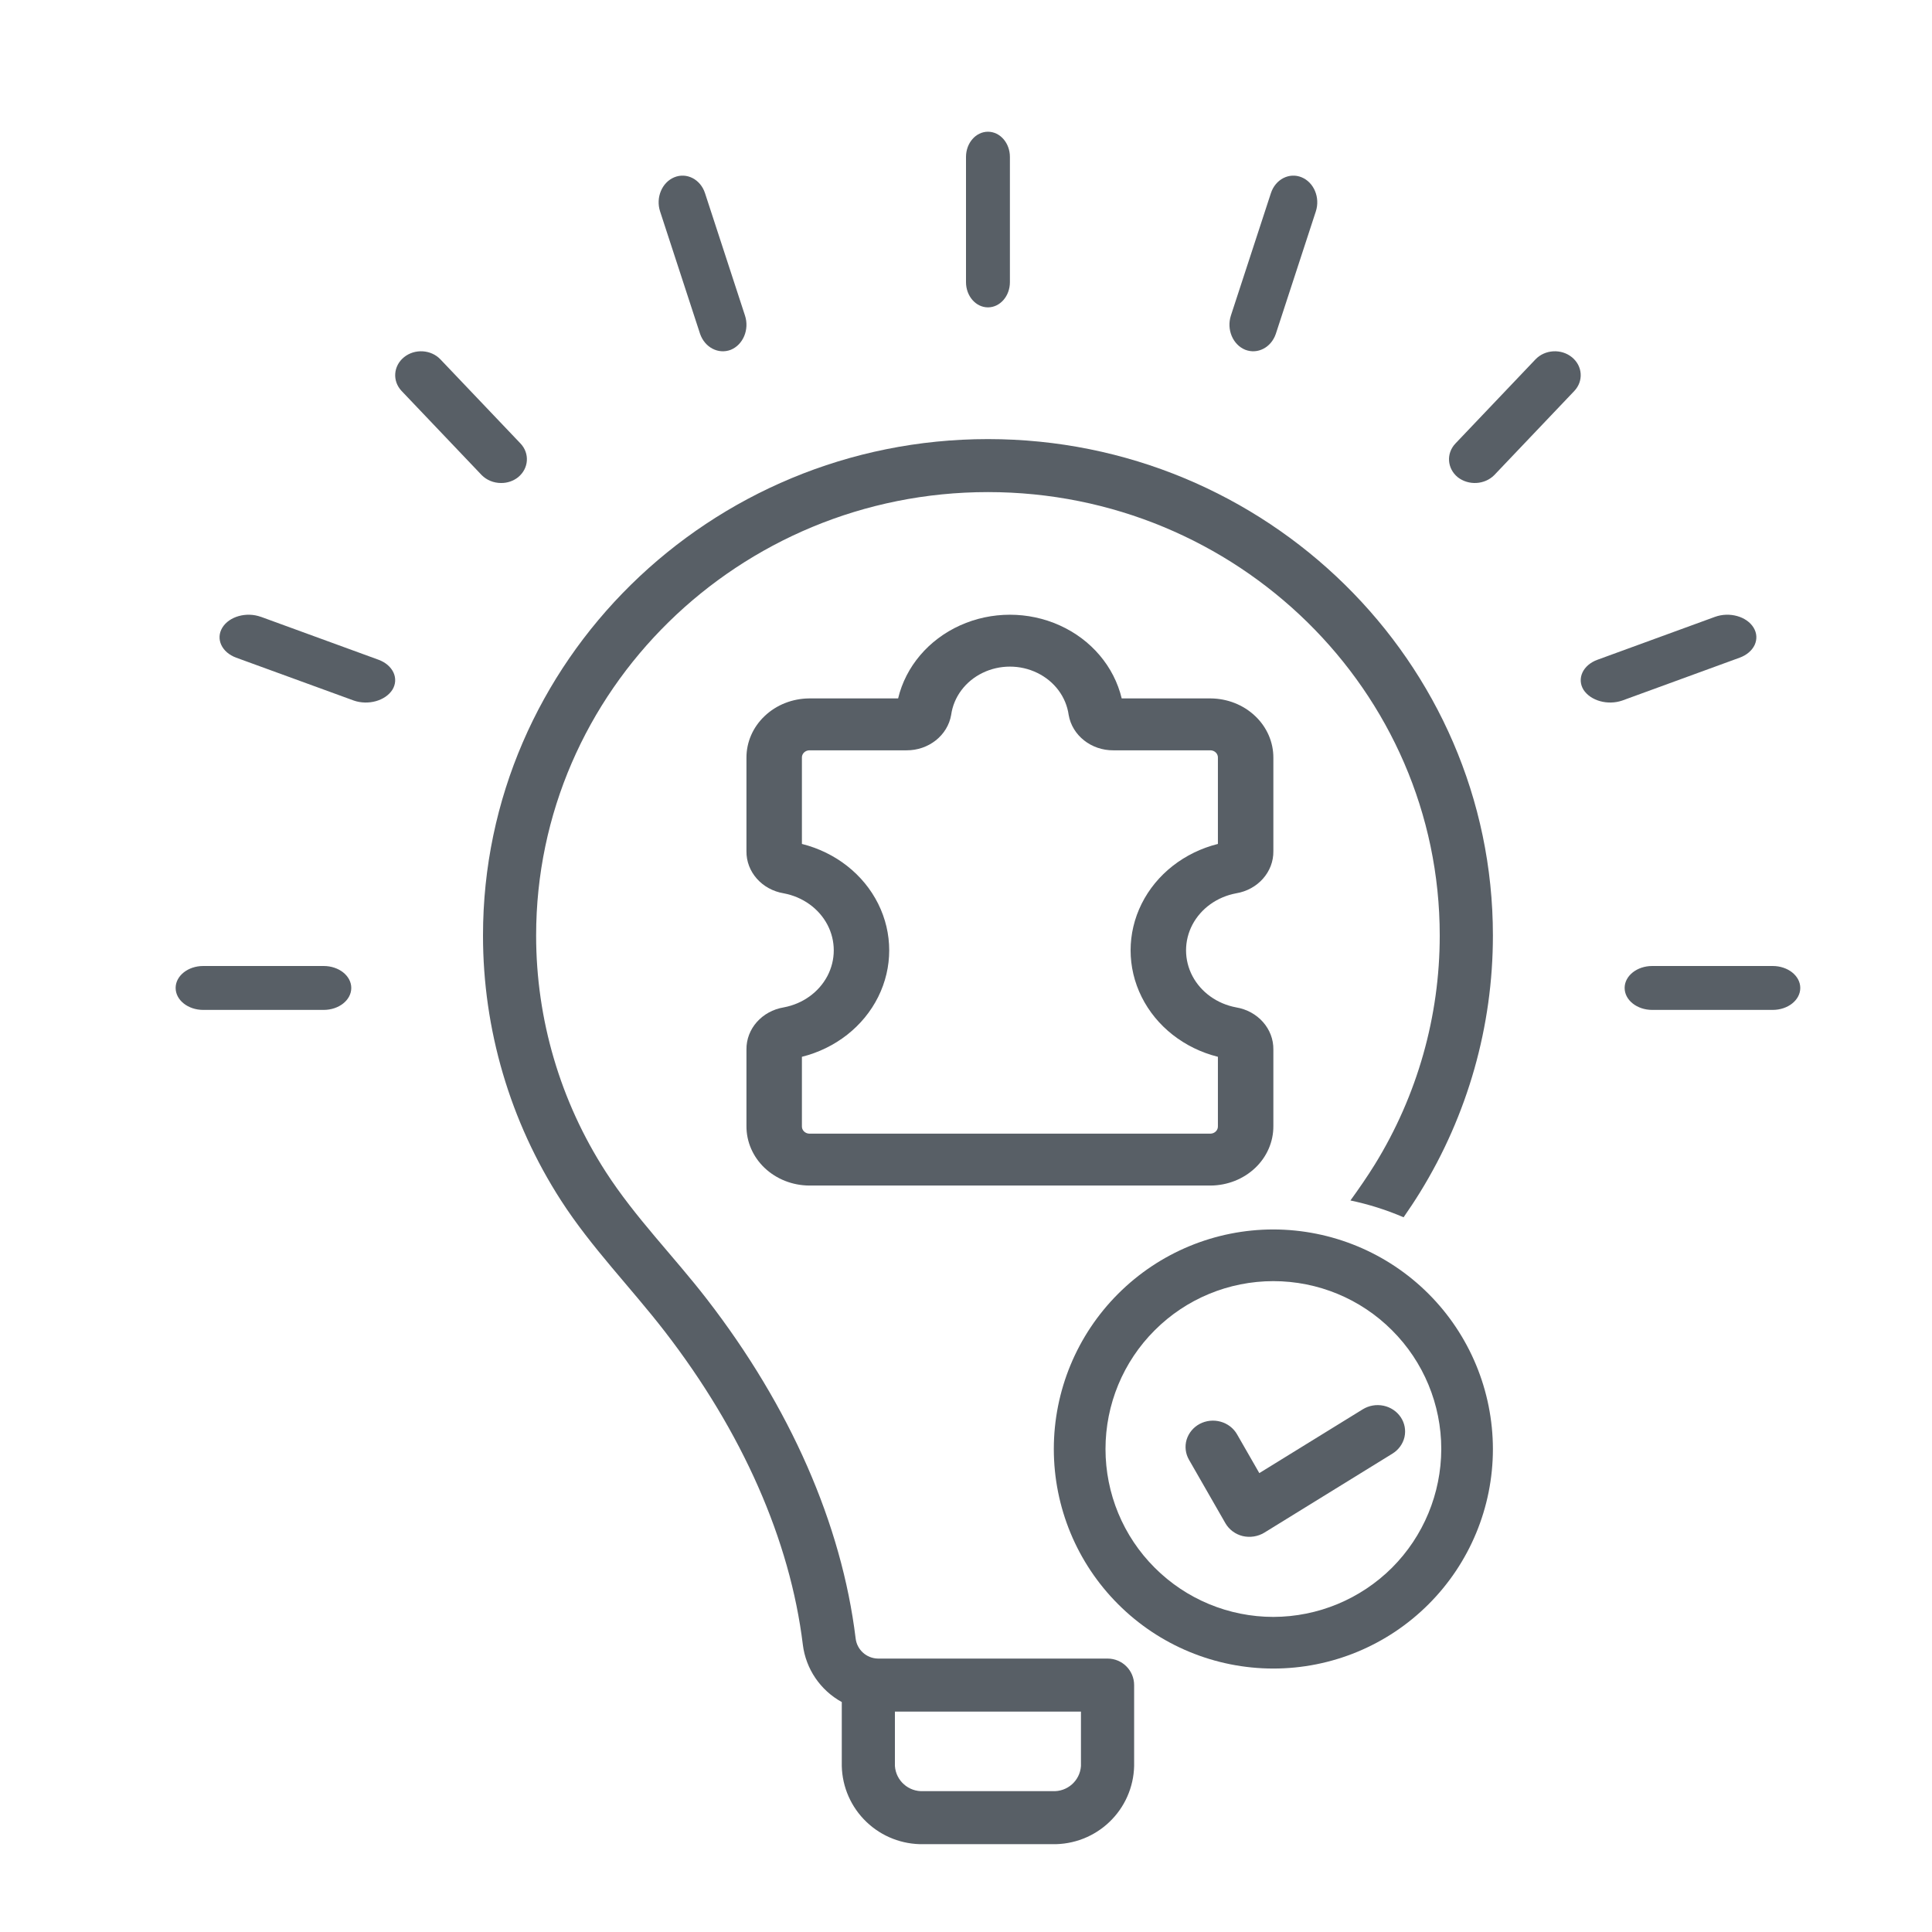<svg width="44" height="44" viewBox="0 0 44 44" fill="none" xmlns="http://www.w3.org/2000/svg">
<g id="noun-solution-3856785 1">
<g id="Group">
<path id="Vector" d="M28.15 20.345C28.647 20.263 29.007 19.856 29 19.384V17.259C29.002 16.903 28.853 16.56 28.585 16.307C28.318 16.053 27.954 15.909 27.573 15.906H25.546C25.372 15.179 24.852 14.567 24.135 14.243C23.418 13.919 22.582 13.919 21.865 14.243C21.148 14.567 20.628 15.179 20.454 15.906H18.427C18.046 15.909 17.682 16.053 17.415 16.307C17.147 16.56 16.998 16.903 17 17.259V19.384C16.993 19.856 17.353 20.263 17.85 20.345C18.281 20.426 18.648 20.689 18.843 21.058C19.037 21.427 19.037 21.86 18.843 22.229C18.648 22.598 18.282 22.861 17.851 22.942C17.353 23.024 16.993 23.431 17 23.904V25.646C16.998 26.003 17.147 26.346 17.414 26.599C17.682 26.853 18.046 26.997 18.427 27H27.573C27.954 26.997 28.318 26.853 28.586 26.599C28.853 26.346 29.002 26.003 29 25.646V23.904C29.007 23.431 28.647 23.024 28.15 22.942C27.719 22.861 27.352 22.598 27.157 22.229C26.963 21.86 26.963 21.427 27.157 21.058C27.352 20.689 27.719 20.426 28.15 20.345H28.15ZM27.737 24.068V25.646C27.742 25.736 27.669 25.813 27.573 25.818H18.427C18.331 25.813 18.258 25.736 18.263 25.646V24.068C19.029 23.876 19.665 23.377 20 22.704C20.335 22.032 20.335 21.255 20 20.583C19.665 19.911 19.029 19.412 18.263 19.22V17.259C18.258 17.17 18.331 17.093 18.427 17.088H20.643C21.149 17.092 21.582 16.748 21.662 16.281C21.719 15.872 21.986 15.515 22.376 15.325C22.767 15.134 23.233 15.134 23.624 15.325C24.015 15.515 24.281 15.872 24.338 16.281C24.418 16.748 24.851 17.092 25.357 17.088H27.573C27.669 17.093 27.742 17.17 27.737 17.259V19.22C26.971 19.412 26.335 19.911 26 20.583C25.665 21.255 25.665 22.032 26 22.704C26.335 23.377 26.971 23.876 27.737 24.068H27.737Z" fill="#585F66"/>
<path id="Vector_2" d="M7.372 22H4.628C4.281 22 4 22.224 4 22.5C4 22.776 4.281 23 4.628 23H7.372C7.719 23 8 22.776 8 22.5C8 22.224 7.719 22 7.372 22Z" fill="#585F66"/>
<path id="Vector_3" d="M22.5 7C22.776 7 23 6.743 23 6.426V3.574C23 3.257 22.776 3 22.5 3C22.224 3 22 3.257 22 3.574V6.426C22 6.743 22.224 7 22.5 7Z" fill="#585F66"/>
<path id="Vector_4" d="M15.944 7.604C16.052 7.914 16.36 8.074 16.642 7.967C16.925 7.852 17.07 7.503 16.967 7.188L16.056 4.399C15.953 4.084 15.64 3.922 15.358 4.037C15.076 4.152 14.93 4.5 15.033 4.815L15.944 7.604Z" fill="#585F66"/>
<path id="Vector_5" d="M11.411 11C11.554 11.002 11.693 10.954 11.8 10.868C12.044 10.669 12.068 10.325 11.853 10.099L10.031 8.185C9.817 7.959 9.444 7.937 9.2 8.136C8.956 8.335 8.932 8.679 9.147 8.905L10.969 10.819C11.082 10.934 11.242 11 11.411 11L11.411 11Z" fill="#585F66"/>
<path id="Vector_6" d="M8.62 15.025L5.943 14.048V14.049C5.612 13.928 5.218 14.039 5.063 14.295C4.908 14.551 5.049 14.857 5.379 14.978L8.056 15.954H8.055C8.387 16.069 8.776 15.96 8.937 15.708C9.012 15.585 9.02 15.444 8.961 15.316C8.901 15.188 8.779 15.083 8.62 15.025L8.62 15.025Z" fill="#585F66"/>
<path id="Vector_7" d="M40.372 22H37.628C37.281 22 37 22.224 37 22.5C37 22.776 37.281 23 37.628 23H40.372C40.719 23 41 22.776 41 22.5C41 22.224 40.719 22 40.372 22Z" fill="#585F66"/>
<path id="Vector_8" d="M39.937 14.295C39.781 14.038 39.387 13.928 39.056 14.049L36.38 15.026V15.026C36.05 15.146 35.907 15.453 36.063 15.709C36.226 15.96 36.613 16.068 36.944 15.955L39.62 14.978C39.779 14.92 39.901 14.816 39.961 14.688C40.02 14.559 40.012 14.418 39.937 14.295V14.295Z" fill="#585F66"/>
<path id="Vector_9" d="M34.969 8.185L33.147 10.1V10.1C32.932 10.326 32.956 10.67 33.2 10.869C33.447 11.061 33.813 11.04 34.031 10.82L35.853 8.905C36.068 8.679 36.044 8.335 35.8 8.136C35.556 7.937 35.184 7.959 34.969 8.185L34.969 8.185Z" fill="#585F66"/>
<path id="Vector_10" d="M28.358 7.965C28.64 8.076 28.95 7.915 29.056 7.603L29.967 4.815C30.07 4.5 29.924 4.152 29.642 4.037C29.36 3.922 29.047 4.084 28.944 4.399L28.033 7.186L28.033 7.187C27.93 7.502 28.076 7.85 28.358 7.965L28.358 7.965Z" fill="#585F66"/>
<path id="Vector_11" d="M25.829 38.377C25.829 38.043 25.558 37.773 25.224 37.773H19.996C19.733 37.769 19.514 37.57 19.486 37.309C19.168 34.713 17.997 32.042 16.097 29.585C15.343 28.609 14.465 27.727 13.795 26.687C12.76 25.082 12.209 23.213 12.21 21.304C12.21 15.737 16.826 11.207 22.5 11.207C28.174 11.207 32.789 15.736 32.789 21.304C32.79 23.146 32.278 24.952 31.31 26.521C31.136 26.802 30.948 27.073 30.755 27.34C31.171 27.427 31.576 27.555 31.966 27.723C32.095 27.536 32.221 27.348 32.341 27.153C33.426 25.394 34.001 23.369 34 21.304C34 15.071 28.841 10 22.5 10C16.159 10 11 15.071 11 21.304C10.999 23.444 11.616 25.54 12.777 27.34C13.466 28.409 14.363 29.319 15.139 30.322C16.905 32.608 17.993 35.075 18.284 37.455V37.456C18.352 38.008 18.682 38.494 19.171 38.763V40.22C19.182 40.702 19.384 41.16 19.733 41.493C20.081 41.827 20.549 42.009 21.032 42H23.968C24.451 42.009 24.919 41.827 25.267 41.493C25.616 41.16 25.818 40.702 25.829 40.22L25.829 38.377ZM24.618 40.219C24.596 40.556 24.306 40.811 23.968 40.792H21.032C20.694 40.811 20.404 40.556 20.381 40.219V38.98H24.618L24.618 40.219Z" fill="#585F66"/>
<path id="Vector_12" d="M29 28C27.674 28 26.402 28.527 25.465 29.465C24.527 30.402 24 31.674 24 33C24 34.326 24.527 35.598 25.465 36.535C26.402 37.473 27.674 38 29 38C30.326 38 31.598 37.473 32.535 36.535C33.473 35.598 34 34.326 34 33C33.998 31.674 33.471 30.403 32.534 29.466C31.597 28.529 30.326 28.002 29 28ZM29 36.824C27.986 36.824 27.013 36.421 26.297 35.703C25.579 34.987 25.177 34.014 25.177 33C25.177 31.986 25.579 31.013 26.297 30.297C27.013 29.579 27.986 29.177 29 29.177C30.014 29.177 30.987 29.579 31.703 30.297C32.421 31.013 32.824 31.986 32.824 33C32.822 34.014 32.419 34.986 31.703 35.703C30.985 36.419 30.014 36.822 29 36.824Z" fill="#585F66"/>
<path id="Vector_13" d="M31.036 32.096L28.68 33.549L28.172 32.664C28.092 32.525 27.958 32.422 27.799 32.378C27.639 32.333 27.468 32.352 27.323 32.428C27.178 32.505 27.071 32.635 27.024 32.788C26.979 32.94 26.998 33.105 27.078 33.244L27.908 34.691C27.992 34.836 28.134 34.942 28.302 34.983C28.47 35.022 28.647 34.994 28.793 34.906L31.711 33.106C31.851 33.02 31.95 32.884 31.986 32.729C32.021 32.573 31.991 32.41 31.901 32.276C31.811 32.142 31.669 32.047 31.508 32.014C31.345 31.98 31.176 32.01 31.036 32.096L31.036 32.096Z" fill="#585F66"/>
</g>
</g>
</svg>
